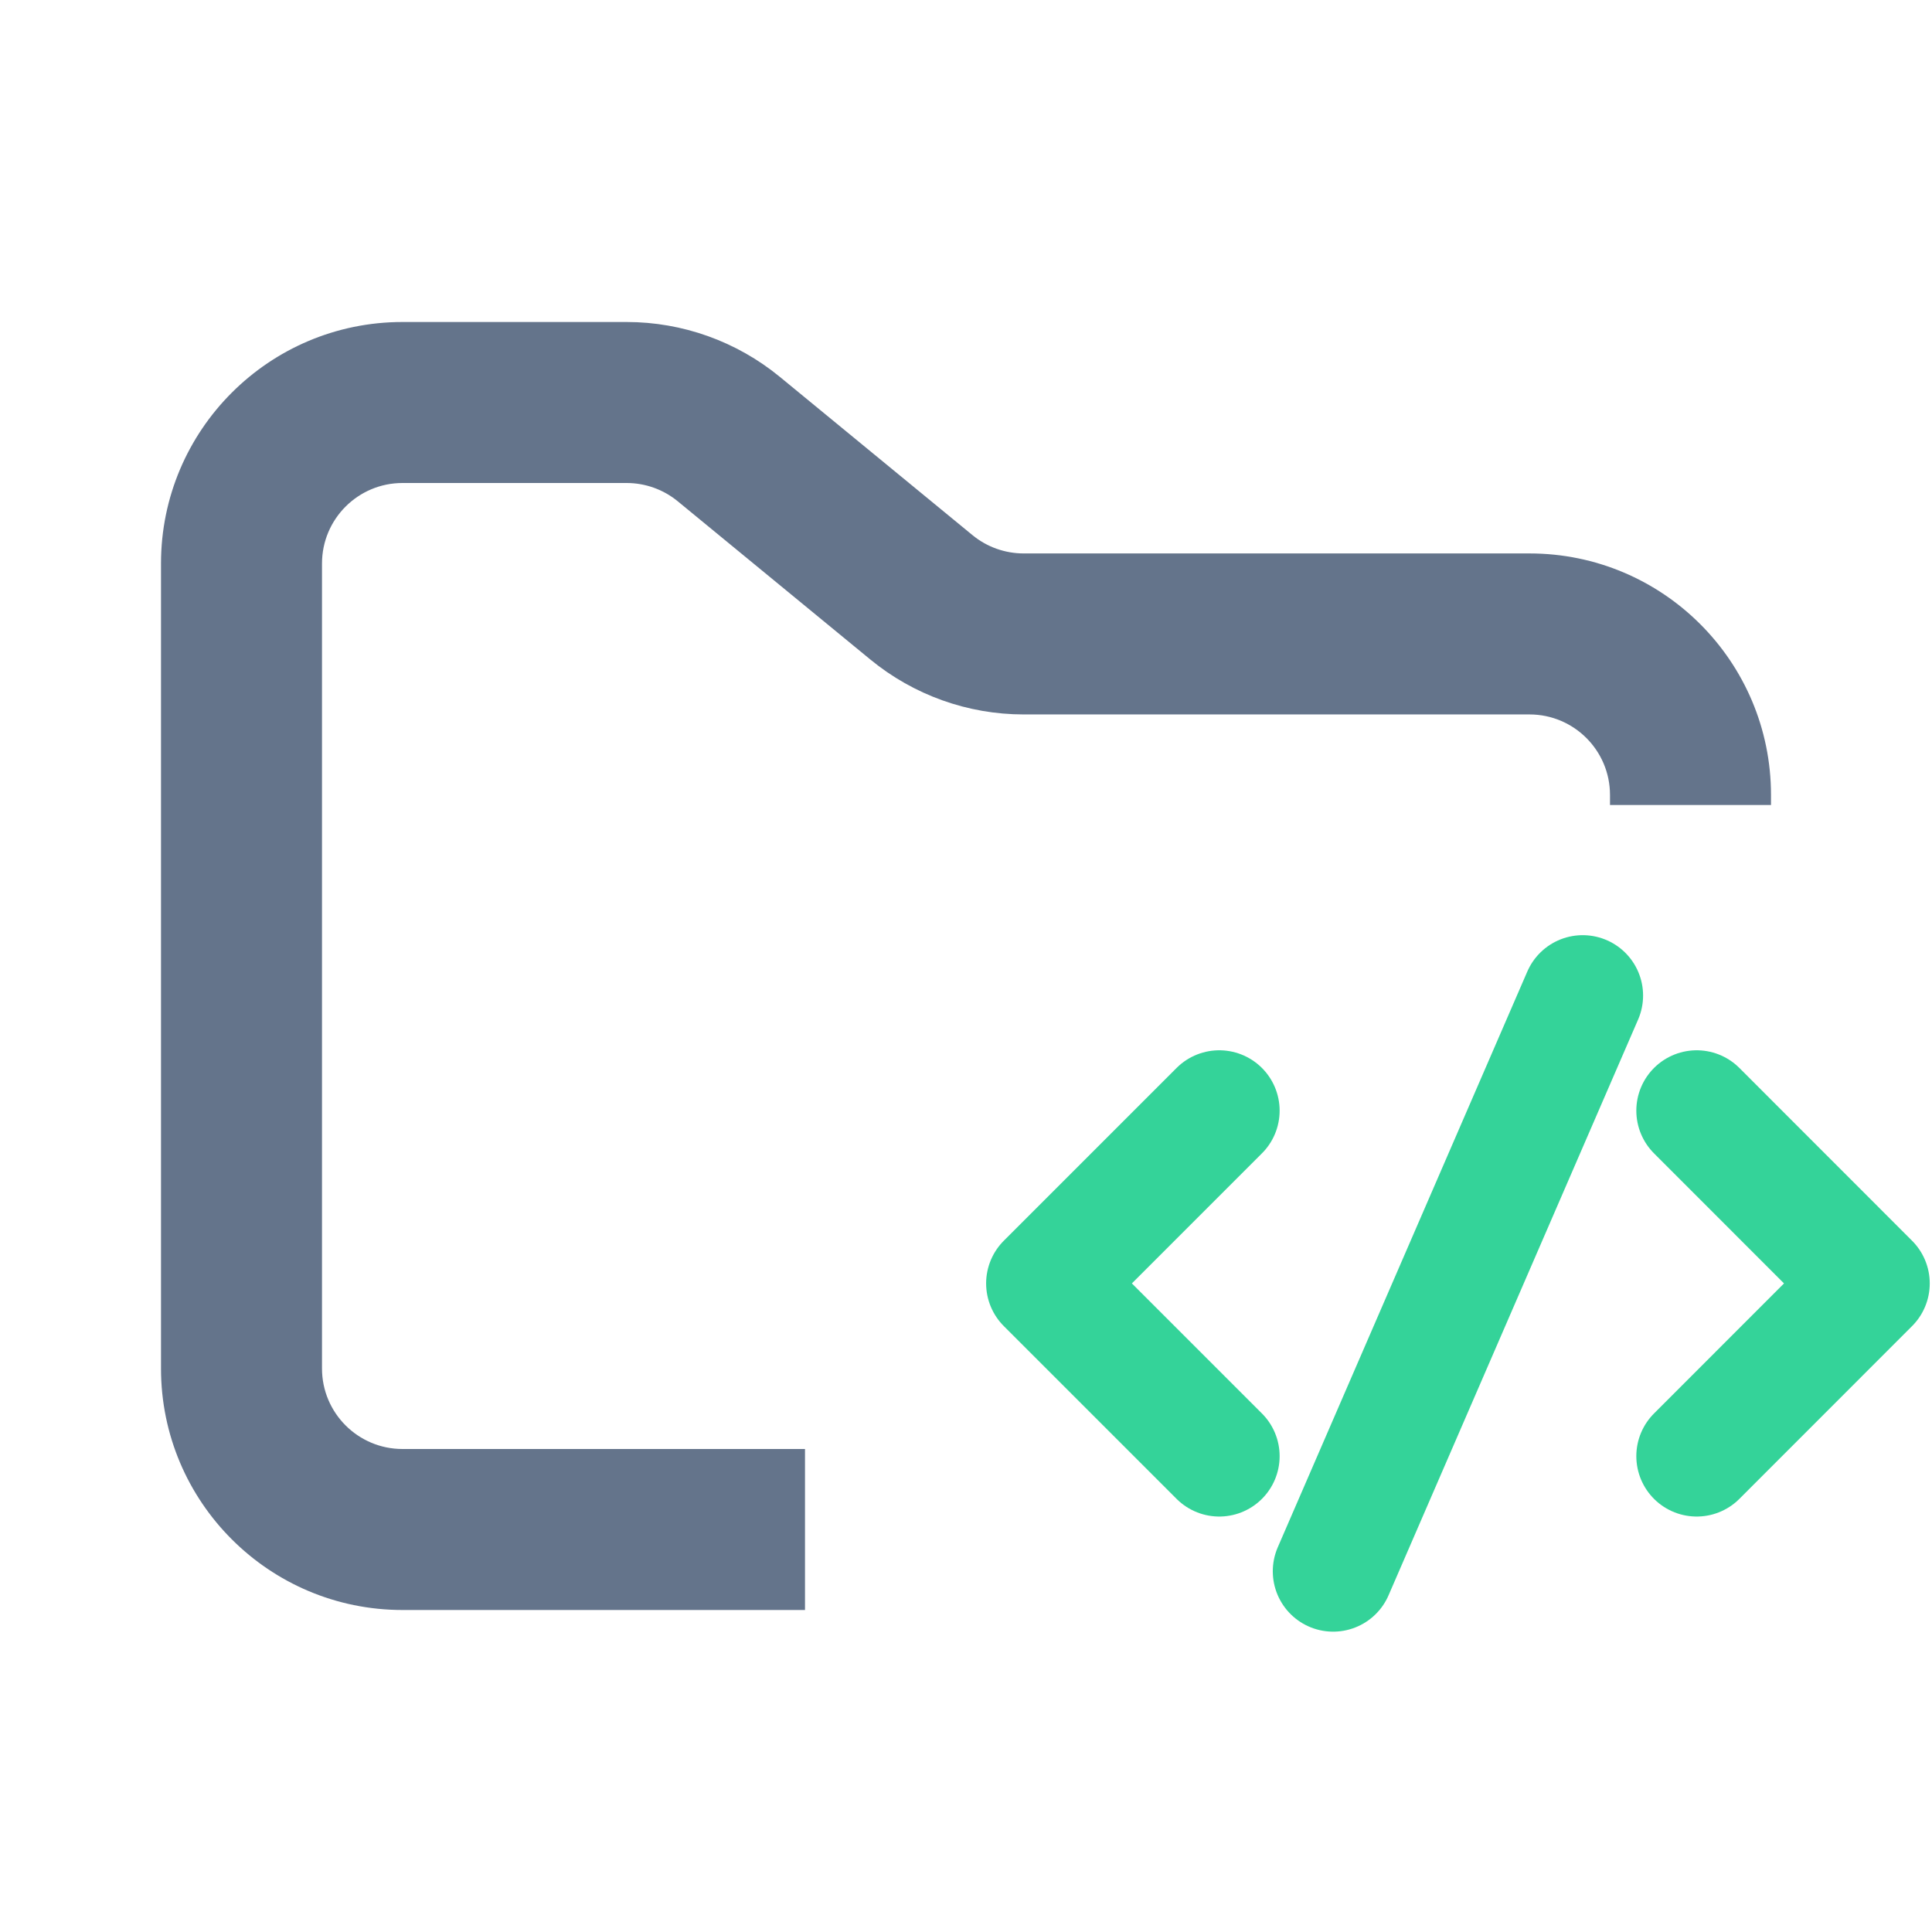 <svg width="24" height="24" viewBox="0 0 24 24" fill="none" xmlns="http://www.w3.org/2000/svg">
<path fill-rule="evenodd" clip-rule="evenodd" d="M5 4C3.343 4 2 5.343 2 7V17C2 18.657 3.343 20 5 20H10V18H5C4.448 18 4 17.552 4 17V7C4 6.448 4.448 6 5 6H7.784C8.015 6 8.24 6.08 8.419 6.227L10.812 8.193C11.349 8.634 12.022 8.875 12.716 8.875H19C19.552 8.875 20 9.323 20 9.875V10H22V9.875C22 8.218 20.657 6.875 19 6.875H12.716C12.485 6.875 12.26 6.795 12.081 6.648L9.688 4.682C9.151 4.241 8.478 4 7.784 4H5Z" fill="#64748B"/>
<path d="M15.146 13.797L13 15.943L15.146 18.089" stroke="#34D399" stroke-width="1.5" stroke-linecap="round" stroke-linejoin="round"/>
<path d="M21.077 13.797L23.222 15.943L21.077 18.089" stroke="#34D399" stroke-width="1.5" stroke-linecap="round" stroke-linejoin="round"/>
<path d="M16.561 19.519L19.661 12.367" stroke="#34D399" stroke-width="1.5" stroke-linecap="round" stroke-linejoin="round"/>
</svg>
